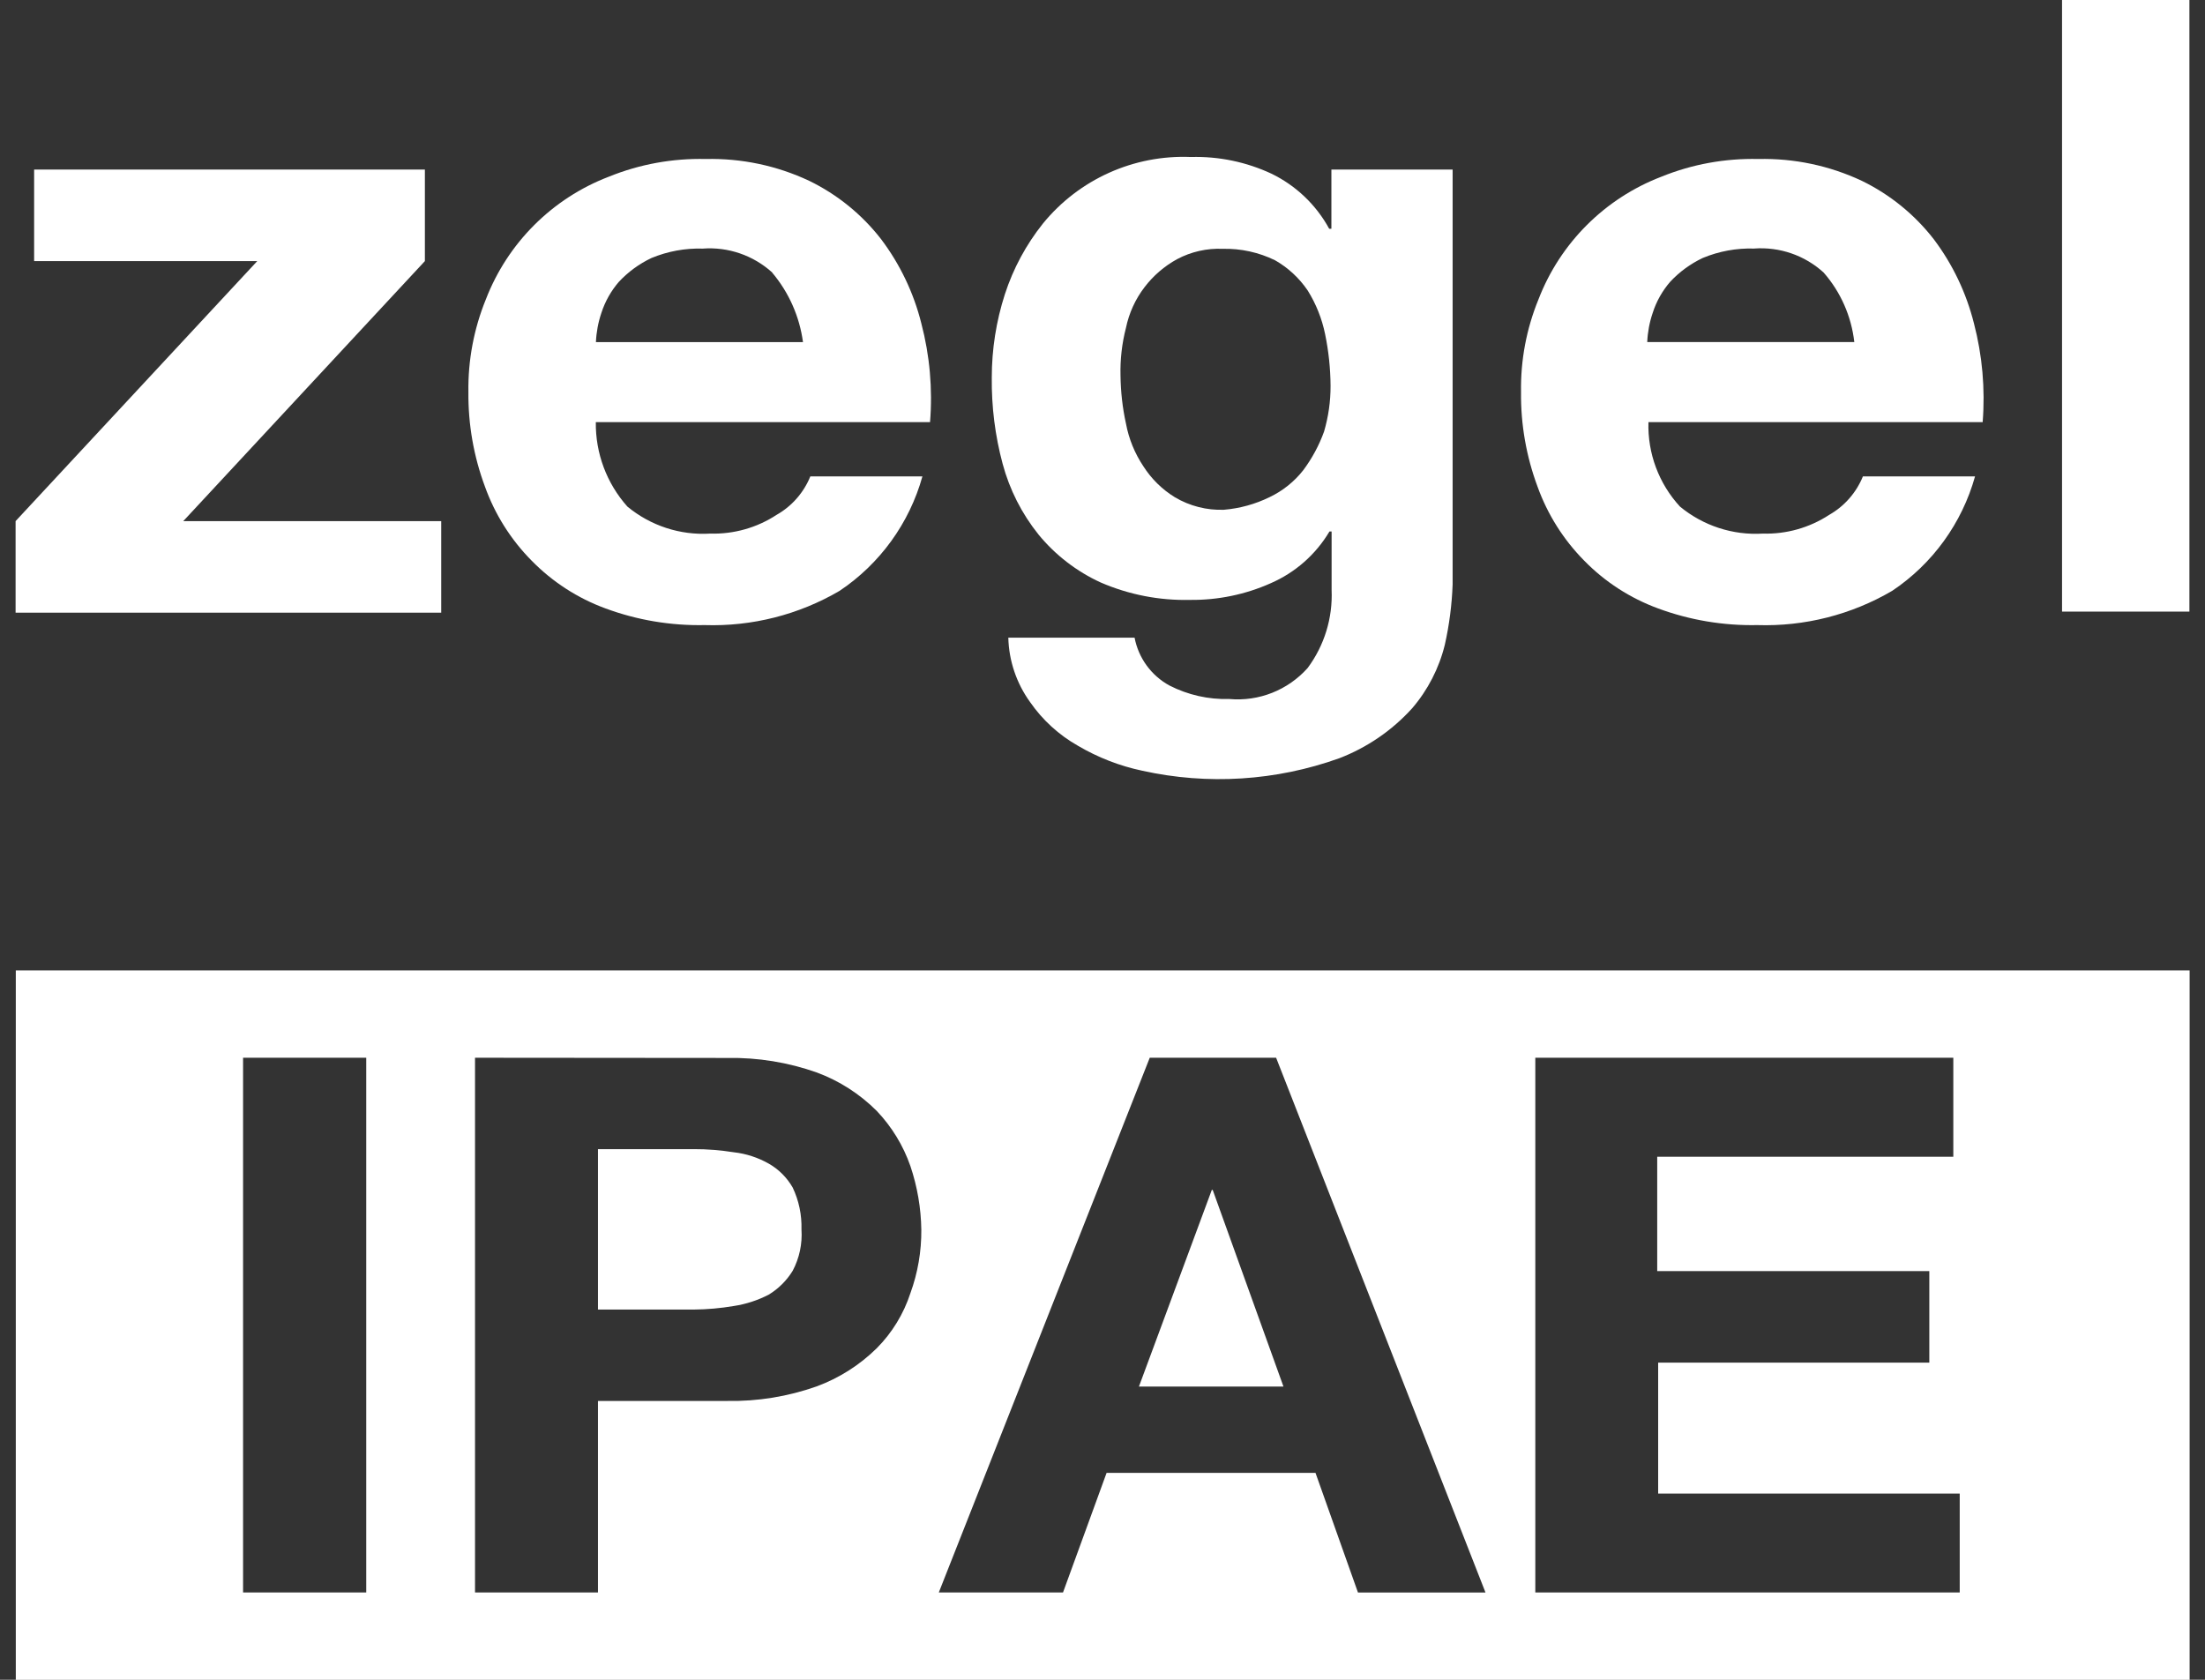 <svg width="42" height="32" xmlns="http://www.w3.org/2000/svg" xmlns:xlink="http://www.w3.org/1999/xlink" overflow="hidden"><rect width="100%" height="100%" fill="#333333" stroke="none"/><defs><clipPath id="clip0"><rect x="0" y="0" width="42" height="32"/></clipPath></defs><g clip-path="url(#clip0)"><path d="M41.707 32.001 0.301 32.001 0.301 18.487 41.707 18.487 41.707 32.001ZM21.9 20.15 17.882 30.336 20.248 30.336 21.078 28.058 25.057 28.058 25.866 30.337 28.295 30.337 24.307 20.15ZM29.244 20.15 29.244 30.336 37.328 30.336 37.328 28.452 31.584 28.452 31.584 25.958 36.749 25.958 36.749 24.214 31.566 24.214 31.566 22.036 37.206 22.036 37.206 20.15ZM9.048 20.15 9.048 30.336 11.39 30.336 11.39 26.688 13.854 26.688C14.433 26.698 15.009 26.604 15.555 26.411 15.984 26.253 16.374 26.005 16.7 25.684 16.993 25.389 17.212 25.03 17.341 24.635 17.482 24.248 17.552 23.839 17.549 23.427 17.543 23.015 17.473 22.605 17.341 22.214 17.205 21.822 16.986 21.464 16.7 21.163 16.377 20.84 15.988 20.59 15.559 20.431 15.013 20.238 14.437 20.144 13.858 20.154ZM4.63 20.15 4.63 30.336 6.976 30.336 6.976 20.15ZM24.454 26.414 21.694 26.414 23.082 22.668 23.099 22.668 24.447 26.414ZM13.216 24.947 11.39 24.947 11.39 21.891 13.216 21.891C13.471 21.89 13.726 21.911 13.979 21.951 14.212 21.977 14.437 22.051 14.641 22.166 14.832 22.274 14.99 22.433 15.099 22.623 15.217 22.872 15.274 23.144 15.266 23.419 15.285 23.692 15.227 23.966 15.099 24.208 14.985 24.394 14.828 24.551 14.641 24.664 14.433 24.771 14.21 24.844 13.979 24.879 13.727 24.922 13.471 24.945 13.216 24.947Z" fill="#FFFFFF"/><path d="M4.9 4.974 0.65 4.974 0.65 3.23 8.093 3.23 8.093 4.974 3.49 9.928 8.404 9.928 8.404 11.672 0.297 11.672 0.297 9.927Z" fill="#FFFFFF"/><path d="M11.95 9.65C12.391 10.015 12.955 10.2 13.527 10.165 13.975 10.178 14.417 10.054 14.792 9.808 15.083 9.643 15.309 9.385 15.435 9.075L17.57 9.075C17.322 9.966 16.762 10.74 15.993 11.255 15.215 11.711 14.323 11.937 13.422 11.908 12.778 11.921 12.138 11.814 11.535 11.591 11.002 11.396 10.521 11.084 10.125 10.679 9.73 10.28 9.428 9.8 9.238 9.272 9.023 8.695 8.916 8.084 8.922 7.468 8.913 6.864 9.026 6.264 9.254 5.704 9.669 4.628 10.52 3.778 11.597 3.366 12.183 3.128 12.811 3.014 13.442 3.029 14.123 3.013 14.798 3.155 15.414 3.445 15.949 3.705 16.417 4.085 16.782 4.555 17.143 5.033 17.404 5.579 17.549 6.16 17.71 6.773 17.766 7.409 17.715 8.042L11.349 8.042C11.341 8.634 11.556 9.208 11.95 9.65ZM14.71 5.192C14.349 4.864 13.869 4.699 13.383 4.736 13.05 4.726 12.718 4.787 12.409 4.915 12.175 5.026 11.964 5.18 11.787 5.37 11.638 5.543 11.525 5.744 11.455 5.961 11.394 6.141 11.359 6.328 11.351 6.517L15.295 6.517C15.229 6.028 15.025 5.568 14.707 5.192Z" fill="#FFFFFF"/><path d="M27.52 12.285C27.41 12.731 27.197 13.145 26.898 13.493 26.516 13.915 26.04 14.241 25.509 14.445 24.306 14.876 23.005 14.959 21.756 14.682 21.325 14.591 20.912 14.43 20.533 14.207 20.17 14.002 19.858 13.717 19.621 13.375 19.362 13.017 19.217 12.589 19.206 12.147L21.611 12.147C21.685 12.535 21.928 12.869 22.275 13.059 22.627 13.239 23.02 13.328 23.415 13.316 23.979 13.367 24.532 13.147 24.908 12.725 25.226 12.296 25.387 11.772 25.364 11.239L25.364 10.125 25.323 10.125C25.063 10.563 24.671 10.908 24.203 11.111 23.721 11.326 23.197 11.434 22.669 11.428 22.084 11.442 21.503 11.329 20.965 11.096 20.507 10.886 20.102 10.574 19.782 10.184 19.463 9.787 19.23 9.328 19.098 8.836 18.954 8.3 18.885 7.747 18.891 7.192 18.891 6.654 18.975 6.119 19.14 5.607 19.299 5.117 19.544 4.661 19.865 4.259 20.553 3.415 21.598 2.945 22.685 2.991 23.214 2.976 23.739 3.085 24.219 3.309 24.686 3.536 25.07 3.903 25.318 4.358L25.36 4.358 25.36 3.23 27.669 3.23 27.669 11.135C27.655 11.522 27.605 11.907 27.52 12.285ZM24.182 9.471C24.433 9.351 24.654 9.175 24.825 8.956 24.992 8.732 25.125 8.485 25.22 8.222 25.303 7.939 25.345 7.646 25.344 7.351 25.342 7.019 25.307 6.689 25.24 6.365 25.18 6.07 25.067 5.788 24.908 5.533 24.747 5.296 24.534 5.099 24.286 4.958 23.977 4.807 23.635 4.732 23.291 4.74 22.989 4.727 22.688 4.795 22.421 4.937 22.178 5.07 21.966 5.253 21.799 5.473 21.625 5.701 21.505 5.965 21.447 6.245 21.37 6.543 21.335 6.85 21.343 7.157 21.347 7.464 21.381 7.77 21.447 8.069 21.501 8.36 21.614 8.636 21.778 8.882 21.931 9.122 22.136 9.324 22.379 9.473 22.661 9.64 22.985 9.723 23.312 9.711 23.614 9.686 23.91 9.604 24.182 9.471Z" fill="#FFFFFF"/><path d="M31.999 9.65C32.441 10.015 33.005 10.2 33.577 10.165 34.025 10.178 34.466 10.054 34.842 9.808 35.132 9.643 35.358 9.385 35.484 9.075L37.62 9.075C37.371 9.966 36.812 10.74 36.042 11.255 35.264 11.711 34.373 11.937 33.471 11.908 32.828 11.921 32.188 11.814 31.584 11.591 31.052 11.396 30.57 11.085 30.174 10.679 29.78 10.28 29.477 9.8 29.287 9.272 29.072 8.695 28.965 8.084 28.972 7.468 28.962 6.864 29.075 6.264 29.304 5.704 29.718 4.628 30.57 3.778 31.646 3.366 32.232 3.128 32.86 3.014 33.492 3.029 34.172 3.013 34.847 3.155 35.464 3.445 35.998 3.705 36.467 4.085 36.832 4.555 37.193 5.033 37.453 5.579 37.599 6.16 37.759 6.773 37.815 7.409 37.765 8.042L31.399 8.042C31.381 8.636 31.597 9.213 31.999 9.65ZM34.736 5.192C34.375 4.863 33.895 4.698 33.408 4.735 33.074 4.725 32.742 4.786 32.434 4.914 32.2 5.025 31.989 5.179 31.812 5.369 31.663 5.542 31.549 5.743 31.48 5.961 31.419 6.14 31.384 6.327 31.376 6.516L35.32 6.516C35.264 6.025 35.061 5.563 34.736 5.192Z" fill="#FFFFFF"/><path d="M41.703 0 41.703 11.651 39.277 11.651 39.277 0Z" fill="#FFFFFF"/></g></svg>